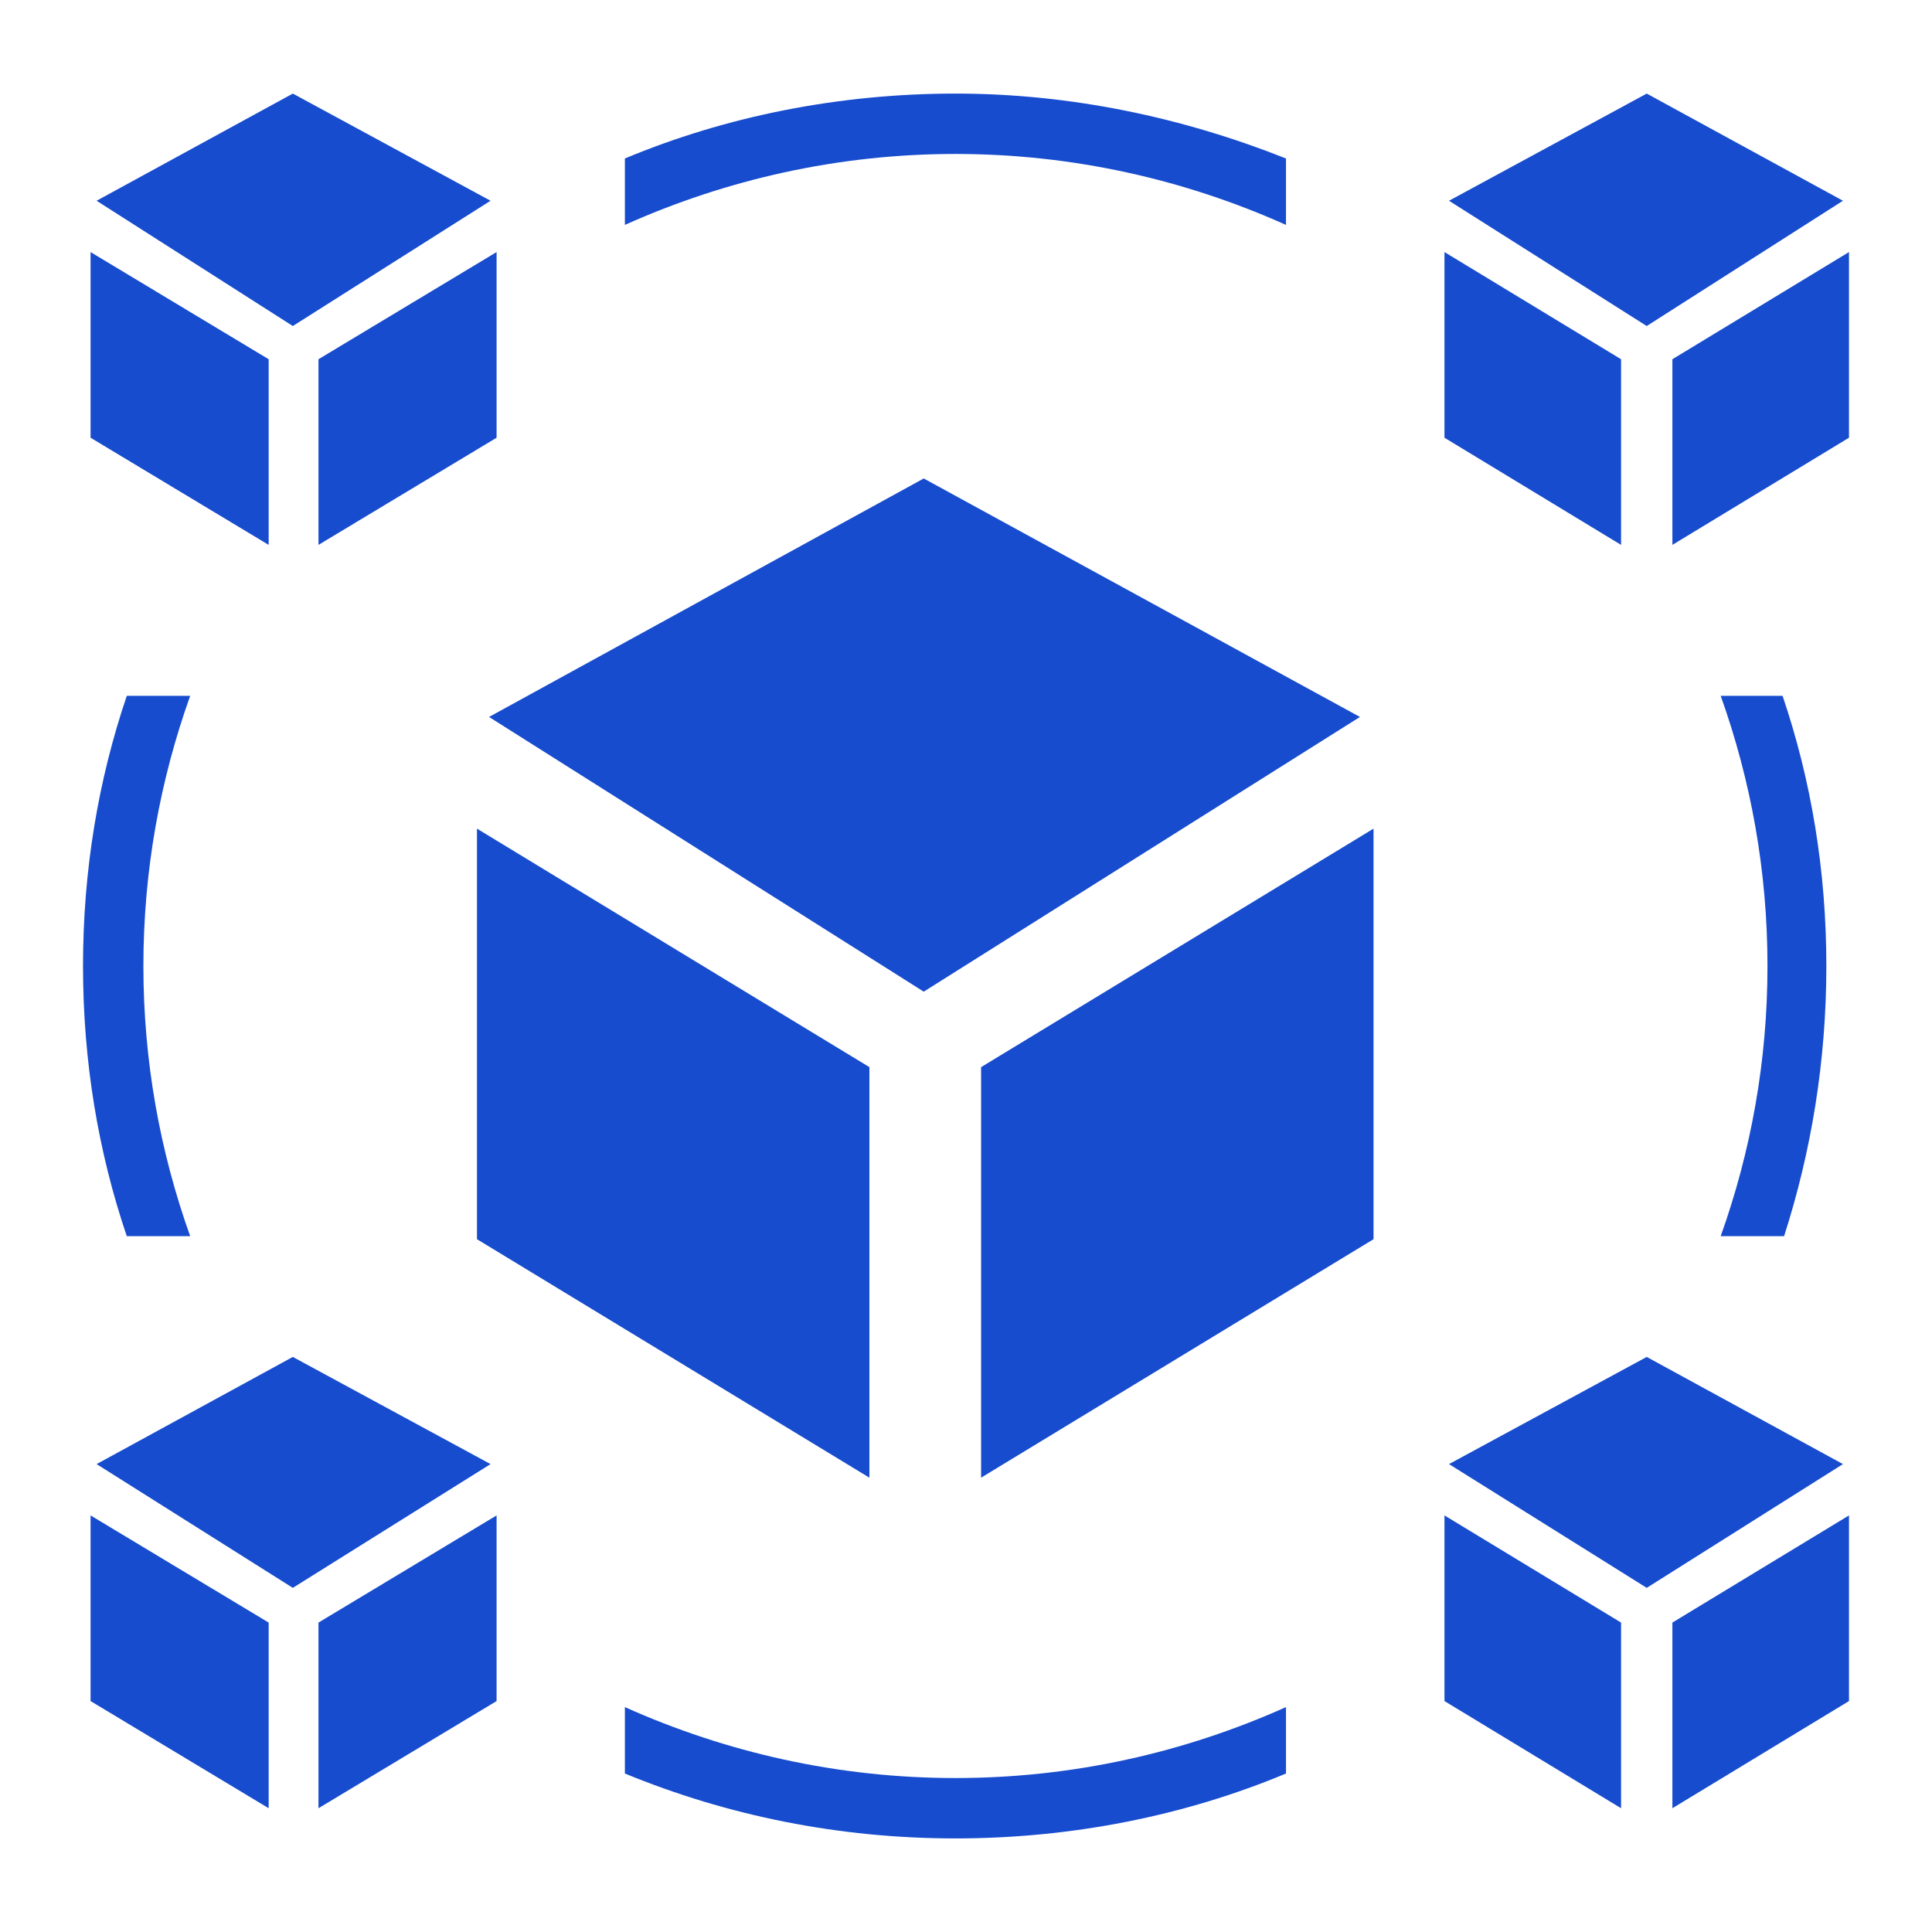 <?xml version="1.0" encoding="utf-8"?>
<!-- Generator: Adobe Illustrator 25.0.0, SVG Export Plug-In . SVG Version: 6.00 Build 0)  -->
<svg version="1.1" id="图层_1" xmlns="http://www.w3.org/2000/svg" xmlns:xlink="http://www.w3.org/1999/xlink" x="0px" y="0px"
	 viewBox="0 0 128 128" enable-background="new 0 0 128 128" xml:space="preserve">
<g>
	<g>
		<polygon fill="#174CCE" points="90.1,47.5 61.2,65.7 32.4,47.5 61.2,31.7 		"/>
		<polygon fill="#174CCE" points="57.6,97.9 31.6,82.1 31.6,54.9 57.6,70.7 		"/>
		<polygon fill="#174CCE" points="65,97.9 91,82.1 91,54.9 65,70.7 		"/>
	</g>
	<g>
		<polygon fill="#174CCE" points="32.5,13.3 19.4,21.6 6.4,13.3 19.4,6.2 		"/>
		<polygon fill="#174CCE" points="17.8,36.1 6,29 6,16.7 17.8,23.8 		"/>
		<polygon fill="#174CCE" points="21.1,36.1 32.9,29 32.9,16.7 21.1,23.8 		"/>
	</g>
	<g>
		<polygon fill="#174CCE" points="32.5,97 19.4,105.2 6.4,97 19.4,89.9 		"/>
		<polygon fill="#174CCE" points="17.8,119.8 6,112.7 6,100.4 17.8,107.5 		"/>
		<polygon fill="#174CCE" points="21.1,119.8 32.9,112.7 32.9,100.4 21.1,107.5 		"/>
	</g>
	<g>
		<polygon fill="#174CCE" points="122.1,13.3 109.1,21.6 96,13.3 109.1,6.2 		"/>
		<polygon fill="#174CCE" points="107.4,36.1 95.7,29 95.7,16.7 107.4,23.8 		"/>
		<polygon fill="#174CCE" points="110.8,36.1 122.5,29 122.5,16.7 110.8,23.8 		"/>
	</g>
	<g>
		<polygon fill="#174CCE" points="122.1,97 109.1,105.2 96,97 109.1,89.9 		"/>
		<polygon fill="#174CCE" points="107.4,119.8 95.7,112.7 95.7,100.4 107.4,107.5 		"/>
		<polygon fill="#174CCE" points="110.8,119.8 122.5,112.7 122.5,100.4 110.8,107.5 		"/>
	</g>
	<path fill="#174CCE" d="M117.1,64c0,6.3-1.1,12.3-3.1,17.9h4.2C120,76.3,121,70.3,121,64s-1-12.3-2.9-17.9H114
		C116,51.7,117.1,57.7,117.1,64z"/>
	<path fill="#174CCE" d="M85.2,14.9v-4.4C78.4,7.8,71,6.2,63.3,6.2s-15.2,1.5-21.9,4.3v4.4c6.7-3,14.1-4.7,21.9-4.7
		S78.5,11.9,85.2,14.9z"/>
	<path fill="#174CCE" d="M85.2,113.1c-6.7,3-14.1,4.7-21.9,4.7s-15.2-1.7-21.9-4.7v4.4c6.8,2.8,14.2,4.3,21.9,4.3s15.2-1.5,21.9-4.3
		V113.1z"/>
	<path fill="#174CCE" d="M12.6,81.9c-2-5.6-3.1-11.6-3.1-17.9s1.1-12.3,3.1-17.9H8.4C6.5,51.7,5.5,57.7,5.5,64
		c0,6.3,1,12.3,2.9,17.9H12.6z"/>
</g>
<g>
</g>
<g>
</g>
<g>
</g>
<g>
</g>
<g>
</g>
<g>
</g>
</svg>
